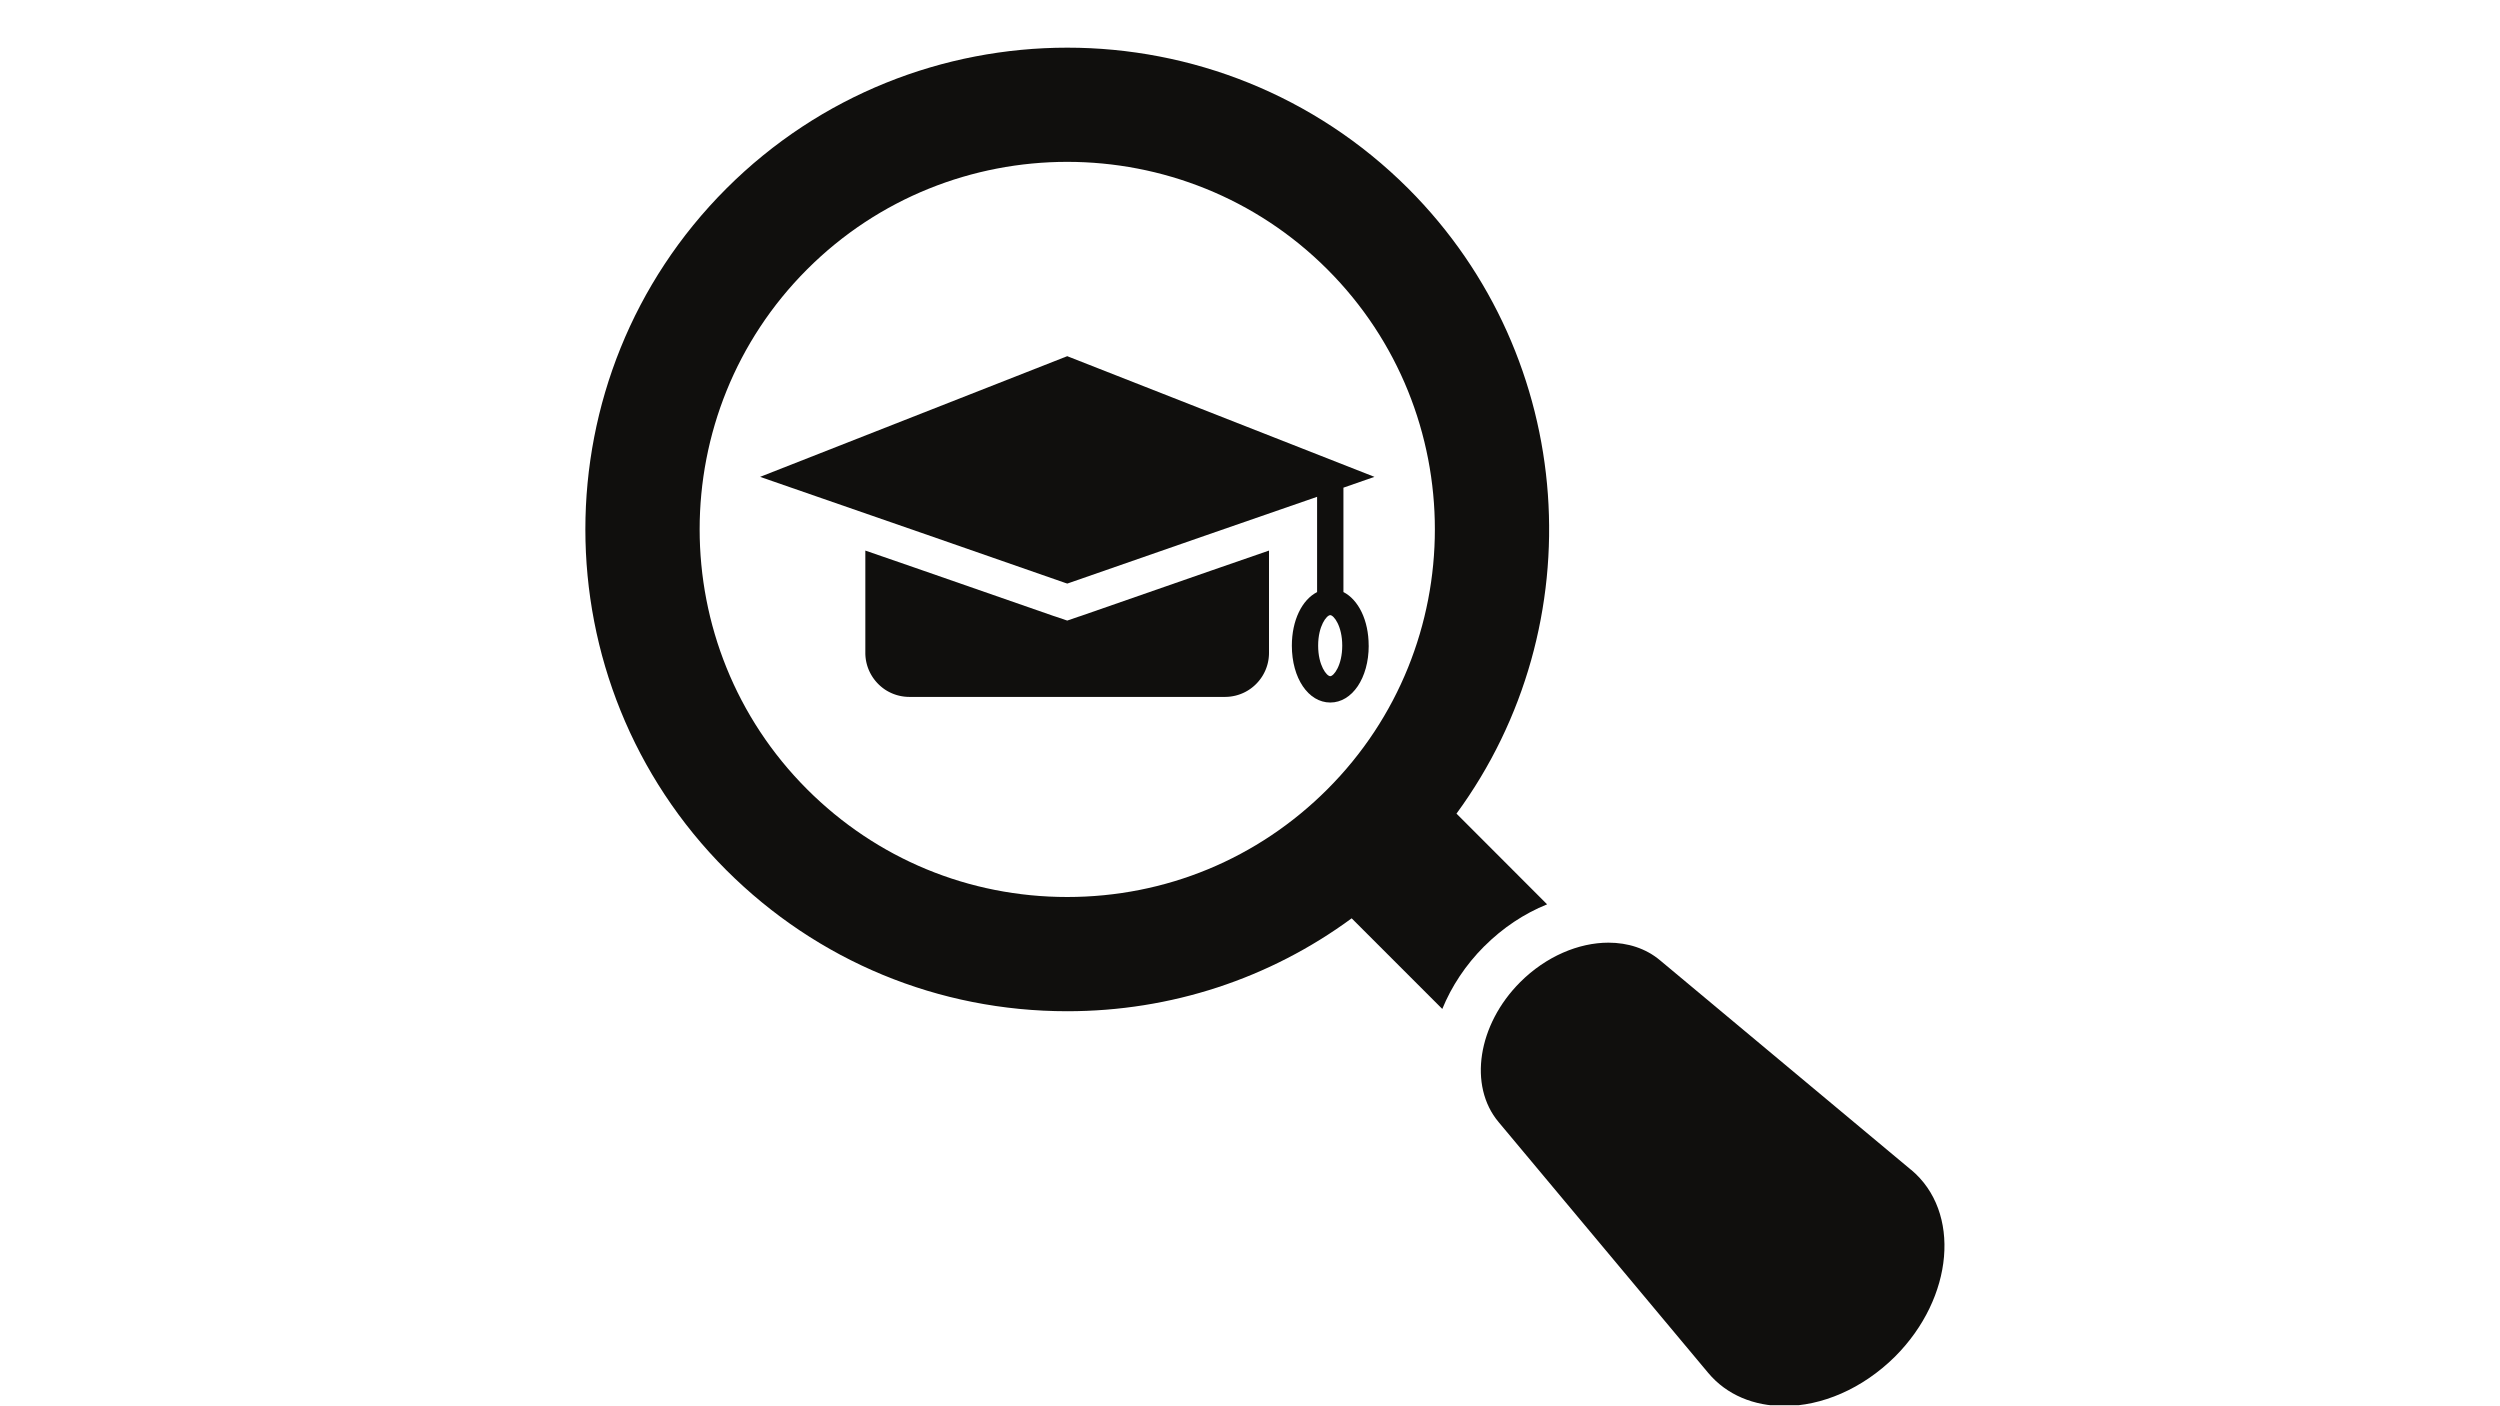<svg xmlns="http://www.w3.org/2000/svg" xmlns:xlink="http://www.w3.org/1999/xlink" width="70" zoomAndPan="magnify" viewBox="0 0 52.5 29.517" height="39.356" preserveAspectRatio="xMidYMid meet" version="1.0"><defs><clipPath id="c58cb72fd8"><path d="M31.054 19.78h9.788v9.729H31.054Zm0 0" clip-rule="nonzero"/></clipPath></defs><path fill="#100f0d" d="m22.698 12.935 -0.044 0.014 -0.242 0.083 -0.244 -0.083 -0.044 -0.014 -2.767 -0.963 -0.161 -0.056 -1.024 -0.354v2.148c0 0.319 0.163 0.6 0.407 0.767a0.928 0.928 0 0 0 0.519 0.158h6.626c0.154 0 0.3 -0.038 0.427 -0.104 0.296 -0.154 0.498 -0.465 0.498 -0.821v-2.148l-1.222 0.423z" fill-opacity="1" fill-rule="nonzero"/><path fill="#100f0d" d="M27.681 13.558c0 -0.415 0.179 -0.64 0.254 -0.64 0.073 0 0.252 0.225 0.252 0.64 0 0.417 -0.179 0.642 -0.252 0.642 -0.075 0 -0.254 -0.225 -0.254 -0.642m1.061 0c0 -0.536 -0.217 -0.965 -0.53 -1.125V10.241l0.651 -0.227 -6.451 -2.534 -6.45 2.534 3.58 1.242 2.825 0.984 0.046 0.015 0.044 -0.015 2.827 -0.984 2.375 -0.823v2.001c-0.315 0.16 -0.53 0.59 -0.53 1.125 0 0.682 0.346 1.194 0.807 1.194 0.459 0 0.807 -0.513 0.807 -1.194" fill-opacity="1" fill-rule="nonzero"/><g clip-path="url(#c58cb72fd8)"><path fill="#100f0d" d="m40.132 24.566 -5.268 -4.397c-0.298 -0.252 -0.68 -0.373 -1.086 -0.373 -0.626 0 -1.312 0.288 -1.854 0.829 -0.892 0.892 -1.092 2.178 -0.454 2.938l4.399 5.264c0.392 0.471 0.969 0.7 1.599 0.7 0.39 0 0.801 -0.088 1.199 -0.263 0.396 -0.173 0.784 -0.434 1.128 -0.775 1.238 -1.24 1.393 -3.043 0.338 -3.924" fill-opacity="1" fill-rule="nonzero"/></g><path fill="#100f0d" d="M16.95 16.576c-3.01 -3.011 -3.01 -7.909 0 -10.92 1.505 -1.505 3.484 -2.257 5.462 -2.257 1.979 0 3.957 0.752 5.462 2.257 3.011 3.011 3.011 7.909 0 10.92 -1.459 1.459 -3.398 2.261 -5.462 2.261s-4.003 -0.802 -5.462 -2.261m14.221 3.295c0.388 -0.388 0.838 -0.686 1.318 -0.88l-1.903 -1.905c2.898 -3.953 2.558 -9.553 -1.013 -13.127C25.623 0.015 19.202 0.015 15.253 3.96c-3.947 3.947 -3.947 10.366 0 14.313 1.914 1.911 4.455 2.963 7.159 2.963 2.179 0 4.251 -0.686 5.973 -1.951l1.903 1.903c0.192 -0.469 0.486 -0.921 0.882 -1.317" fill-opacity="1" fill-rule="nonzero"/></svg>